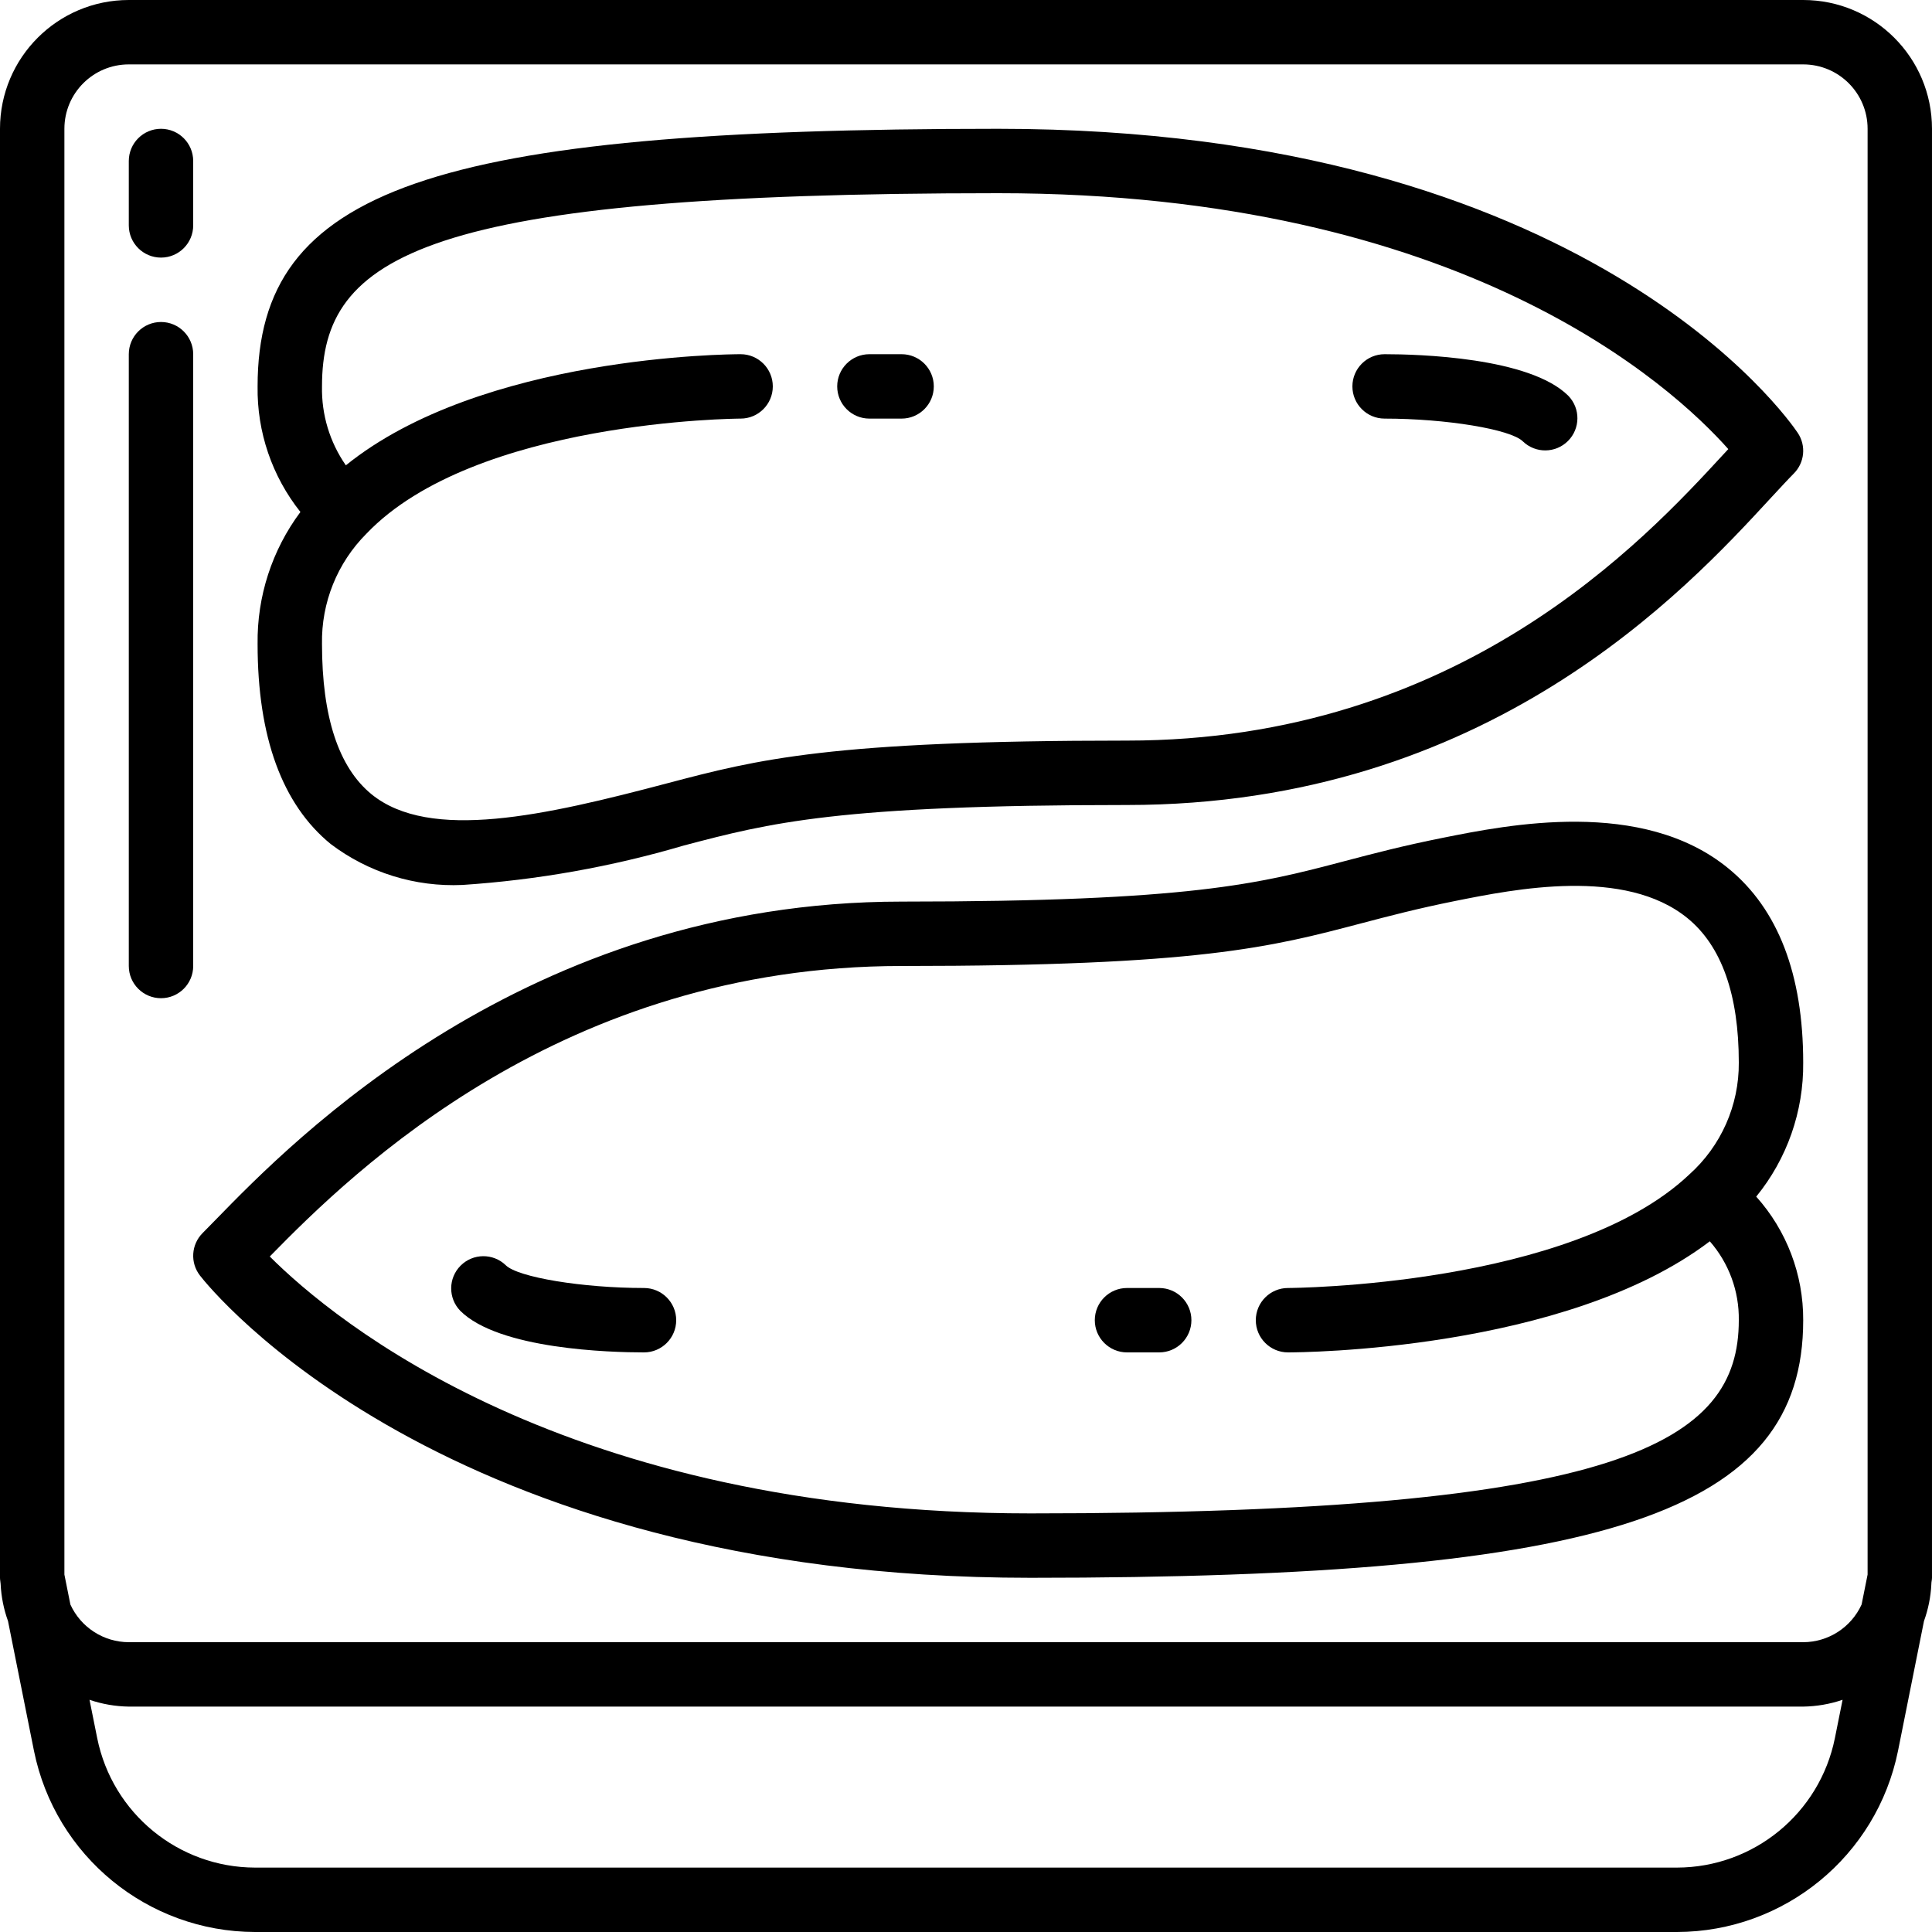 <svg height="512" viewBox="0 0 60 60" width="512" xmlns="http://www.w3.org/2000/svg"><g id="Page-1" fill="none" fill-rule="evenodd"><g id="017---Chicken-Breasts" fill="rgb(0,0,0)" fill-rule="nonzero"><path id="Shape" d="m56 0h-52c-2.209 0-4 1.791-4 4v45c0 .066.016.128.02.193v.007c.019.391.096.776.229 1.144l.806 4.029c.662 3.268 3.53 5.619 6.864 5.627h44.162c3.334-.008 6.202-2.359 6.864-5.627l.806-4.029c.133-.368.21-.753.229-1.144v-.007c0-.065.02-.127.02-.193v-45c0-2.209-1.791-4-4-4zm-52 2h52c1.105 0 2 .895 2 2v44.9l-.186.929c-.324.711-1.032 1.169-1.814 1.171h-52c-.781-.002-1.49-.459-1.814-1.17l-.186-.93v-44.9c0-1.105.895-2 2-2zm48.081 56h-44.162c-2.381-.006-4.428-1.686-4.9-4.02l-.239-1.191c.393.134.805.205 1.22.211h52c.416-.006.829-.077 1.223-.211l-.239 1.191c-.472 2.335-2.521 4.015-4.903 4.02z"/><path id="Shape" d="m10.268 26.21c1.174.89 2.622 1.34 4.093 1.273 2.328-.154 4.631-.564 6.869-1.223 2.67-.704 4.785-1.26 13.77-1.26 11.207 0 17.362-6.68 19.991-9.532.28-.3.519-.563.716-.761.337-.337.39-.865.125-1.262-.257-.385-6.508-9.445-24.832-9.445-17.626 0-23 1.869-23 8-.021 1.415.449 2.793 1.33 3.9-.883 1.183-1.35 2.624-1.33 4.1 0 2.89.763 4.979 2.268 6.21zm12.732-15.21c-.347 0-8.04.042-12.259 3.451-.5-.718-.759-1.576-.741-2.451 0-4.065 3.143-6 21-6 14.44 0 20.938 5.992 22.674 7.947l-.153.165c-2.452 2.66-8.191 8.888-18.521 8.888-9.244 0-11.467.585-14.279 1.326-3.783 1-7.372 1.82-9.187.337-1.018-.833-1.534-2.402-1.534-4.663-.024-1.282.474-2.519 1.38-3.426 3.362-3.525 11.538-3.574 11.62-3.574.552 0 1-.448 1-1s-.448-1-1-1z"/><path id="Shape" d="m27 13h1c.552 0 1-.448 1-1s-.448-1-1-1h-1c-.552 0-1 .448-1 1s.448 1 1 1z"/><path id="Shape" d="m43 13c1.911 0 3.917.332 4.293.707.392.379 1.016.374 1.402-.012s.391-1.009.012-1.402c-1.199-1.2-4.672-1.293-5.707-1.293-.552 0-1 .448-1 1s.448 1 1 1z"/><path id="Shape" d="m32 49c17.944 0 24-2.019 24-8 .007-1.416-.513-2.784-1.459-3.838.958-1.174 1.474-2.647 1.459-4.162 0-2.738-.78-4.767-2.32-6.028-2.678-2.2-6.865-1.355-8.876-.952-1.232.246-2.148.487-3.034.72-2.67.704-4.785 1.26-13.77 1.26-11.68 0-18.911 7.425-21.288 9.866l-.419.427c-.357.357-.392.923-.082 1.321.298.386 7.51 9.386 25.789 9.386zm-4-19c9.244 0 11.467-.585 14.279-1.326.858-.225 1.744-.459 2.917-.694 1.842-.369 5.269-1.057 7.216.539 1.054.863 1.588 2.371 1.588 4.481.01 1.326-.551 2.592-1.539 3.476-3.673 3.477-12.374 3.524-12.461 3.524-.552 0-1 .448-1 1s.448 1 1 1c.368 0 8.61-.041 13.1-3.45.592.678.913 1.55.9 2.45 0 3.8-3.6 6-22 6-14.434 0-21.628-5.985-23.622-7.978 2.631-2.691 9.111-9.022 19.622-9.022z"/><path id="Shape" d="m35 42h1c.552 0 1-.448 1-1s-.448-1-1-1h-1c-.552 0-1 .448-1 1s.448 1 1 1z"/><path id="Shape" d="m20 40c-1.911 0-3.917-.332-4.293-.707-.392-.379-1.016-.374-1.402.012s-.391 1.009-.012 1.402c1.199 1.2 4.672 1.293 5.707 1.293.552 0 1-.448 1-1s-.448-1-1-1z"/><path id="Shape" d="m5 8c.552 0 1-.448 1-1v-2c0-.552-.448-1-1-1s-1 .448-1 1v2c0 .552.448 1 1 1z"/><path id="Shape" d="m5 31c.552 0 1-.448 1-1v-19c0-.552-.448-1-1-1s-1 .448-1 1v19c0 .552.448 1 1 1z"/></g></g></svg>